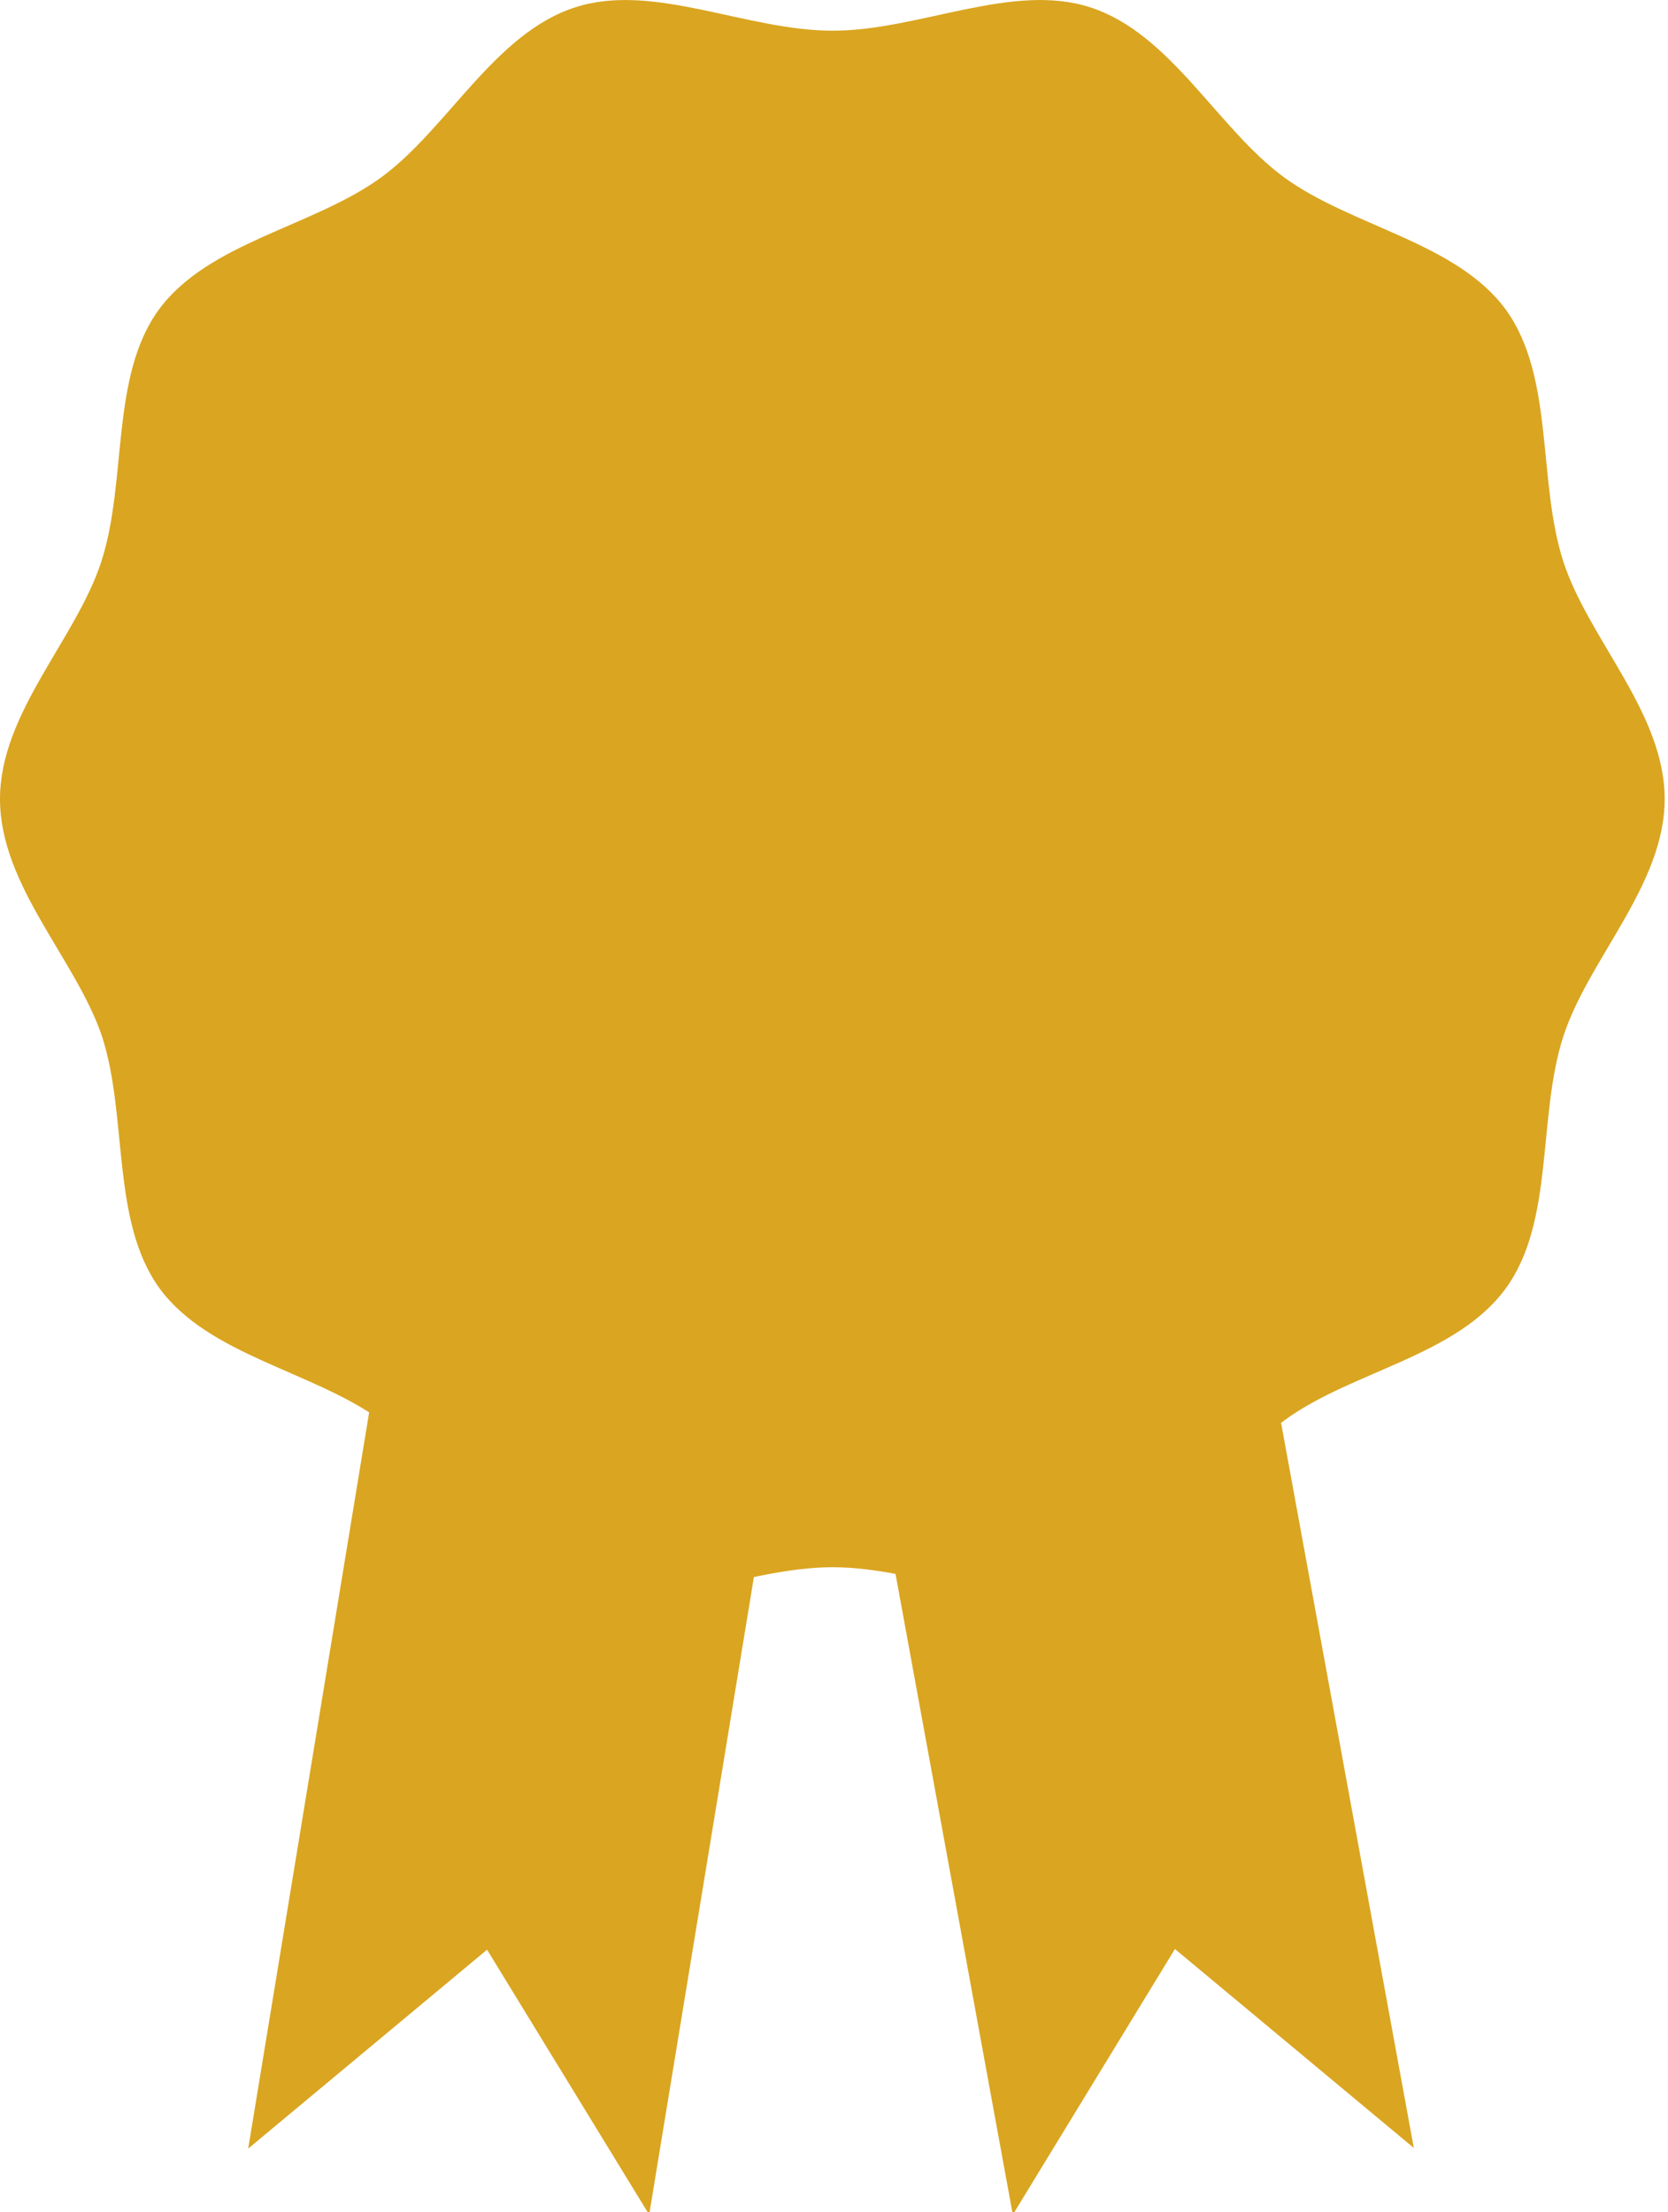 <?xml version="1.0" encoding="utf-8"?>
<!-- Generator: Adobe Illustrator 22.0.0, SVG Export Plug-In . SVG Version: 6.00 Build 0)  -->
<svg version="1.1" id="Livello_1" xmlns="http://www.w3.org/2000/svg" xmlns:xlink="http://www.w3.org/1999/xlink" x="0px" y="0px"
	 viewBox="0 0 250 331.4" style="enable-background:new 0 0 250 331.4;" xml:space="preserve">
<style type="text/css">
	.st0{fill:#DAA520;}
</style>
<g>
	<g>
		<polygon class="st0" points="97.3,331.8 73,292.1 37.2,321.9 74,98 134.1,107.8 		"/>
		<polygon class="st0" points="211.9,321.8 176.1,292 151.8,331.8 114.5,128.1 174.6,118.1 		"/>
	</g>
	<path class="st0" d="M249.5,119.7c0,12.9-11.4,23.9-15.2,35.6c-3.9,12.1-1.3,27.7-8.6,37.7c-7.4,10.2-23.1,12.4-33.2,19.8
		c-10.1,7.3-17,21.6-29.1,25.5c-11.7,3.8-25.6-3.5-38.6-3.5s-26.9,7.3-38.6,3.5c-12.1-3.9-19.1-18.2-29.1-25.5
		c-10.2-7.4-25.8-9.7-33.2-19.8c-7.3-10.1-4.7-25.6-8.6-37.7C11.4,143.7,0,132.7,0,119.7c0-12.9,11.4-23.9,15.2-35.6
		c3.9-12.1,1.3-27.7,8.6-37.7C31.2,36.3,46.9,34,57.1,26.6C67.1,19.3,74.1,5,86.2,1.1c11.7-3.8,25.6,3.5,38.6,3.5
		c12.9,0,26.9-7.3,38.6-3.5c12.1,3.9,19.1,18.2,29.1,25.5c10.2,7.4,25.8,9.7,33.2,19.8c7.3,10.1,4.7,25.6,8.6,37.7
		C238.1,95.8,249.5,106.8,249.5,119.7z"/>
</g>
</svg>
